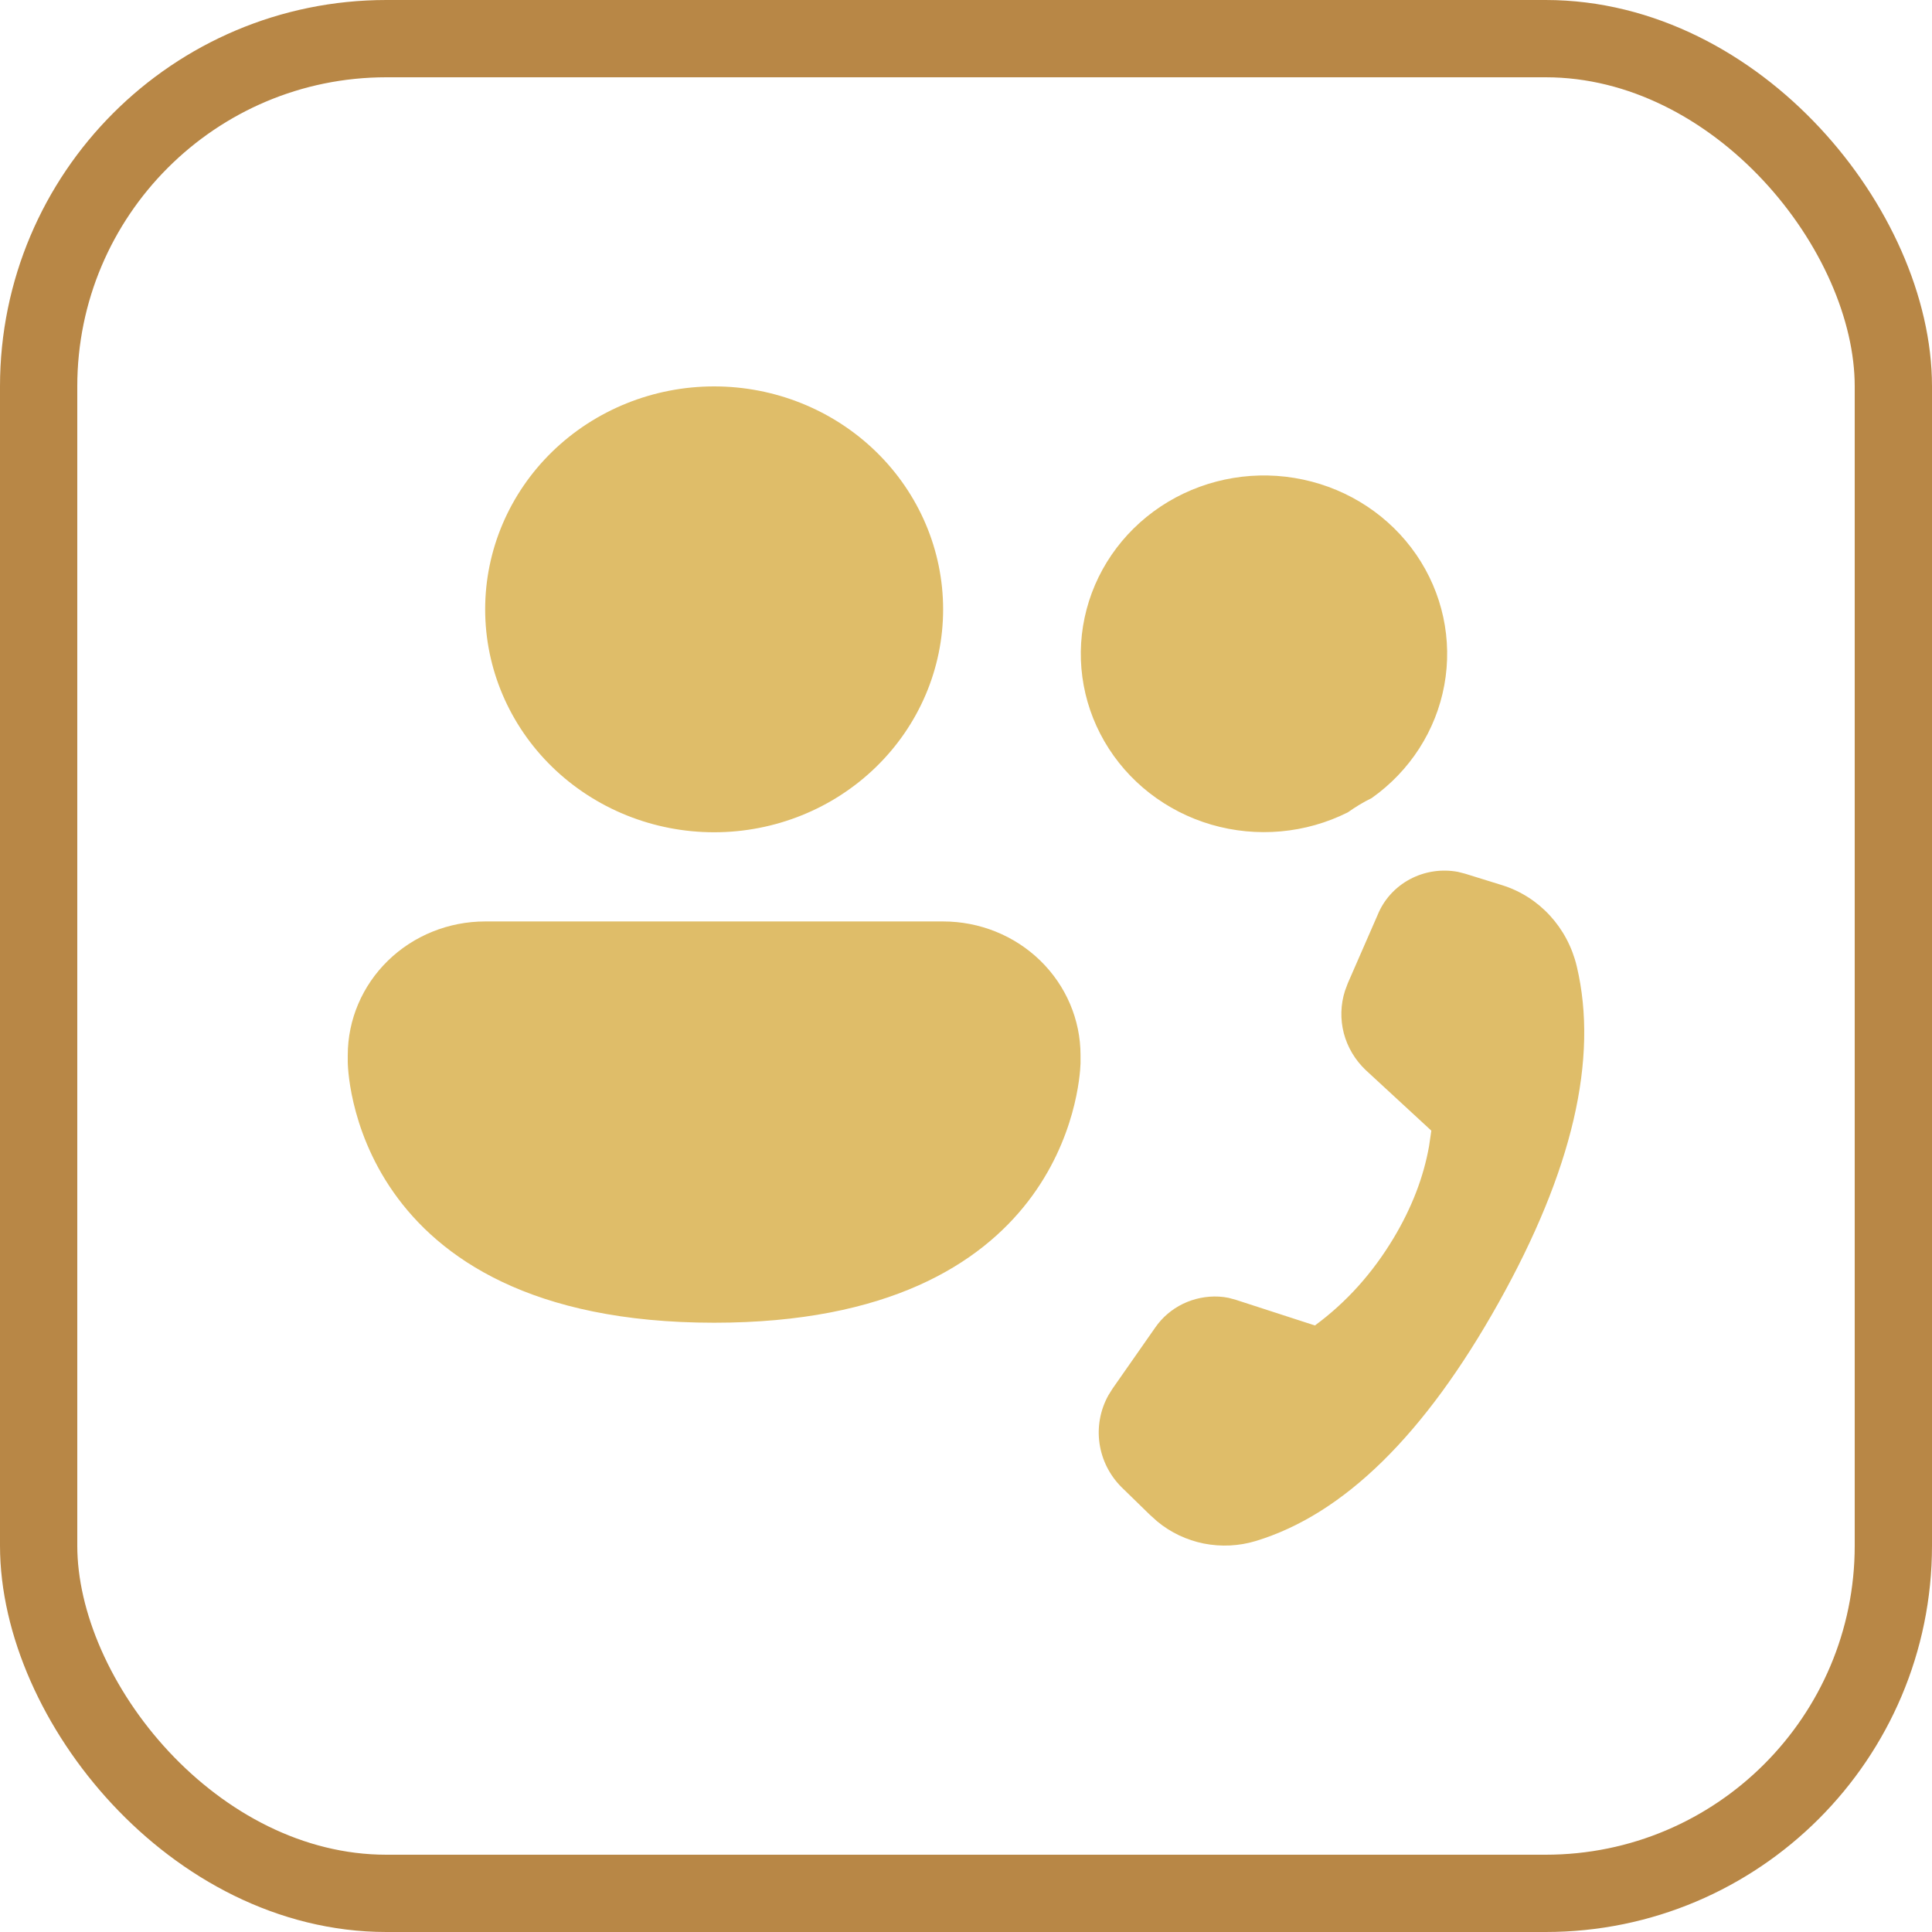<svg width="50" height="50" viewBox="0 0 50 50" fill="none" xmlns="http://www.w3.org/2000/svg">
<rect x="1" y="1" width="48" height="48" rx="9" stroke="#B88746" stroke-width="2"/>
<path d="M18.482 21.539C20.054 21.539 21.561 20.931 22.672 19.849C23.784 18.767 24.408 17.3 24.408 15.77C24.408 14.239 23.784 12.772 22.672 11.69C21.561 10.608 20.054 10 18.482 10C16.91 10 15.403 10.608 14.291 11.69C13.18 12.772 12.556 14.239 12.556 15.77C12.556 17.3 13.18 18.767 14.291 19.849C15.403 20.931 16.91 21.539 18.482 21.539ZM34.881 21.024C33.791 21.57 32.526 21.684 31.351 21.342C30.177 20.999 29.184 20.227 28.582 19.187C27.98 18.148 27.815 16.921 28.122 15.766C28.428 14.61 29.183 13.615 30.227 12.989C31.271 12.364 32.524 12.156 33.722 12.411C34.92 12.665 35.97 13.361 36.652 14.353C37.334 15.345 37.594 16.555 37.379 17.73C37.164 18.905 36.49 19.954 35.498 20.655C35.279 20.761 35.076 20.886 34.881 21.024ZM24.408 23.847C25.351 23.847 26.256 24.211 26.923 24.861C27.589 25.51 27.964 26.39 27.964 27.308V27.525C27.943 28.102 27.518 34.232 18.482 34.232C9 34.232 9 27.482 9 27.482V27.308C9 26.39 9.375 25.51 10.041 24.861C10.708 24.211 11.613 23.847 12.556 23.847H24.408ZM31.989 33.641L34.03 34.303C34.846 33.703 35.524 32.946 36.069 32.037C36.536 31.257 36.842 30.465 36.984 29.662L37.043 29.261L35.343 27.692C35.069 27.431 34.873 27.102 34.778 26.741C34.684 26.379 34.694 25.999 34.808 25.642L34.881 25.446L35.654 23.676C35.813 23.284 36.108 22.958 36.487 22.755C36.867 22.552 37.307 22.484 37.733 22.564L37.913 22.61L38.88 22.91C39.838 23.21 40.57 24.008 40.807 25.01C41.372 27.396 40.696 30.299 38.781 33.719C36.87 37.135 34.775 39.191 32.499 39.881C32.064 40.013 31.602 40.035 31.156 39.947C30.71 39.858 30.295 39.661 29.948 39.373L29.759 39.203L29.024 38.487C28.715 38.178 28.516 37.78 28.455 37.353C28.394 36.925 28.474 36.49 28.685 36.11L28.791 35.94L29.898 34.356C30.078 34.095 30.325 33.884 30.613 33.744C30.902 33.604 31.224 33.539 31.546 33.556C31.629 33.56 31.712 33.572 31.795 33.588L31.989 33.641Z" fill="#DFBD69"/>
</svg>
